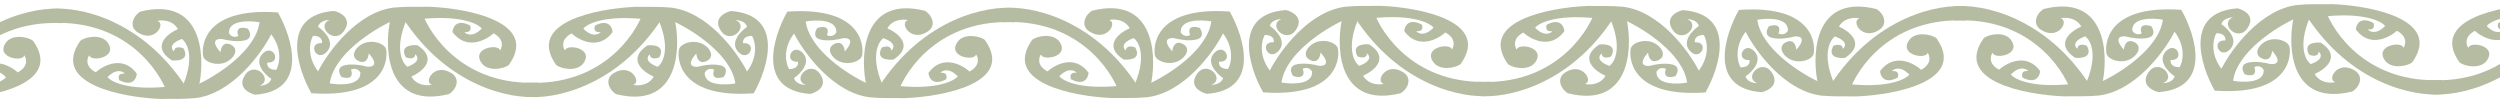 <svg width="1294" height="55" viewBox="0 0 1294 55" fill="none" xmlns="http://www.w3.org/2000/svg">
<path d="M-28.155 49.044L-37.96 45.715C-14.66 9.505 18.657 3.263 32.403 4.668V11.99C-5.432 10.038 -23.734 35.879 -28.155 49.044Z" fill="#B6BCA1"/>
<path d="M-24.032 51.241L-34.325 51.196L-36.302 43.355L-26.474 45.051C-7.258 46.703 1.239 42.345 3.086 39.96C-1.359 35.38 -4.752 36.836 -5.893 38.136C-2.226 37.77 -2.421 40.255 -2.978 41.543C-9.836 45.099 -11.889 40.764 -12.058 38.153C-5.064 28.61 5.036 33.717 9.212 37.463C14.8 34.459 13.771 30.303 12.558 28.601C12.022 32.297 -2.532 29.95 2.992 22.119C6.238 17.517 14.44 18.978 17.138 21.137C32.809 43.207 -3.779 50.402 -24.032 51.241Z" fill="#B6BCA1"/>
<path d="M86.904 49.001L96.709 45.673C73.409 9.462 40.092 3.22 26.346 4.625V11.947C64.181 9.995 82.483 35.836 86.904 49.001Z" fill="#B6BCA1"/>
<path d="M132.037 49.031C159.721 47.078 151.454 19.817 143.86 6.43C103.2 3.546 104.353 26.399 105.219 29.283C106.084 32.168 111.851 34.165 116.465 32.39C121.079 30.615 124.251 25.29 119.349 23.071C115.427 21.296 114.254 24.994 114.158 27.065C108.621 20.852 112.428 19.891 115.023 20.186C117.33 20.852 122.925 21.917 126.846 20.852C130.768 19.787 129.442 16.415 128.288 14.861C122.29 13.086 122.521 16.636 123.386 18.633C120.618 19.876 118.964 18.116 118.484 17.08C118.253 10.335 128.961 10.572 134.344 11.533C132.268 26.443 112.139 39.194 102.335 43.705L100.893 50.806C120.041 48.675 135.209 27.878 140.4 17.746C146.398 25.733 144.629 33.351 142.995 36.162C138.612 36.162 138.093 33.647 138.381 32.39C146.167 32.834 141.265 21.962 135.786 27.952C131.403 32.745 137.036 38.528 140.4 40.821C139.708 43.661 136.074 44.371 134.344 44.371C141.842 41.487 132.037 31.058 126.846 38.824C122.694 45.037 128.577 48.217 132.037 49.031Z" fill="#B6BCA1"/>
<path d="M103.342 42.788L101.324 50.554H90.942L94.979 43.454C100.747 29.254 96.806 22.006 94.114 20.157C87.424 22.642 88.635 25.482 90.077 26.591C90.308 23.751 93.441 24.372 94.979 25.038C98.209 30.896 92.288 31.62 88.924 31.251C78.081 24.151 86.52 17.494 92.096 15.054C89.327 10.261 83.829 10.246 81.426 10.838C86.04 11.947 80.272 22.493 71.333 16.829C66.081 13.501 69.507 7.584 72.775 5.957C103.919 -1.676 106.13 27.331 103.342 42.788Z" fill="#B6BCA1"/>
<path d="M101.035 50.776C94.575 51.308 92.576 51.145 92.384 50.998L92.672 49.888L101.323 49.001L101.035 50.776Z" fill="#B6BCA1"/>
<path d="M82.783 51.199L93.076 51.153L95.053 43.312L85.225 45.009C66.009 46.66 57.512 42.302 55.665 39.917C60.11 35.337 63.503 36.793 64.644 38.094C60.977 37.727 61.172 40.212 61.729 41.501C68.587 45.056 70.64 40.721 70.809 38.11C63.815 28.568 53.715 33.674 49.539 37.42C43.951 34.416 44.98 30.261 46.193 28.558C46.729 32.255 61.283 29.907 55.759 22.076C52.513 17.475 44.311 18.935 41.613 21.094C25.942 43.164 62.53 50.359 82.783 51.199Z" fill="#B6BCA1"/>
<path d="M218.113 5.685L208.309 9.013C231.609 45.223 264.925 51.466 278.671 50.06V42.738C240.837 44.691 222.535 18.85 218.113 5.685Z" fill="#B6BCA1"/>
<path d="M172.981 5.656C145.298 7.608 153.565 34.869 161.158 48.256C201.819 51.14 200.665 28.287 199.8 25.403C198.935 22.518 193.167 20.521 188.554 22.296C183.94 24.071 180.767 29.396 185.67 31.615C189.592 33.39 190.764 29.692 190.86 27.621C196.397 33.834 192.591 34.795 189.995 34.5C187.688 33.834 182.094 32.769 178.172 33.834C174.25 34.899 175.577 38.272 176.73 39.825C182.728 41.6 182.498 38.05 181.633 36.053C184.401 34.81 186.054 36.57 186.535 37.606C186.766 44.351 176.057 44.114 170.675 43.153C172.751 28.243 192.879 15.492 202.684 10.981L204.126 3.881C184.978 6.011 169.809 26.808 164.619 36.94C158.621 28.953 160.389 21.335 162.023 18.524C166.407 18.524 166.926 21.039 166.637 22.296C158.851 21.853 163.754 32.724 169.233 26.734C173.616 21.941 167.983 16.158 164.619 13.865C165.311 11.025 168.944 10.315 170.675 10.315C163.177 13.199 172.981 23.628 178.172 15.862C182.325 9.649 176.442 6.469 172.981 5.656Z" fill="#B6BCA1"/>
<path d="M201.676 11.898L203.695 4.132H214.076L210.039 11.232C204.272 25.432 208.213 32.68 210.904 34.529C217.595 32.044 216.383 29.204 214.942 28.095C214.711 30.935 211.577 30.314 210.039 29.648C206.809 23.79 212.731 23.066 216.095 23.435C226.938 30.535 218.498 37.192 212.923 39.632C215.691 44.425 221.19 44.44 223.593 43.848C218.979 42.739 224.746 32.193 233.686 37.857C238.938 41.185 235.512 47.102 232.244 48.729C201.1 56.362 198.889 27.355 201.676 11.898Z" fill="#B6BCA1"/>
<path d="M203.984 3.91C210.443 3.378 212.443 3.54 212.635 3.688L212.346 4.798L203.695 5.685L203.984 3.91Z" fill="#B6BCA1"/>
<path d="M222.236 3.487L211.943 3.533L209.965 11.374L219.793 9.677C239.01 8.026 247.507 12.383 249.353 14.768C244.908 19.348 241.515 17.893 240.375 16.592C244.042 16.959 243.846 14.474 243.29 13.185C236.432 9.63 234.379 13.964 234.21 16.576C241.203 26.118 251.304 21.012 255.48 17.265C261.067 20.269 260.039 24.425 258.826 26.128C258.289 22.431 243.736 24.779 249.26 32.61C252.506 37.211 260.707 35.75 263.406 33.592C279.077 11.522 242.489 4.326 222.236 3.487Z" fill="#B6BCA1"/>
<path d="M333.173 5.728L342.978 9.056C319.677 45.266 286.361 51.508 272.615 50.103V42.781C310.449 44.734 328.751 18.892 333.173 5.728Z" fill="#B6BCA1"/>
<path d="M378.305 5.698C405.988 7.651 397.722 34.912 390.128 48.298C349.468 51.183 350.621 28.329 351.486 25.445C352.351 22.561 358.119 20.564 362.733 22.339C367.347 24.114 370.519 29.439 365.616 31.658C361.694 33.433 360.522 29.735 360.426 27.664C354.889 33.876 358.695 34.838 361.291 34.542C363.598 33.876 369.192 32.811 373.114 33.876C377.036 34.941 375.709 38.314 374.556 39.867C368.558 41.642 368.788 38.092 369.654 36.095C366.885 34.853 365.232 36.613 364.751 37.648C364.521 44.393 375.229 44.157 380.612 43.195C378.535 28.285 358.407 15.535 348.602 11.023L347.161 3.923C366.308 6.053 381.477 26.85 386.667 36.983C392.666 28.995 390.897 21.377 389.263 18.567C384.88 18.567 384.36 21.081 384.649 22.339C392.435 21.895 387.533 32.767 382.053 26.776C377.67 21.984 383.303 16.2 386.667 13.908C385.975 11.067 382.342 10.357 380.612 10.357C388.109 13.242 378.305 23.67 373.114 15.904C368.961 9.692 374.844 6.512 378.305 5.698Z" fill="#B6BCA1"/>
<path d="M349.611 11.94L347.592 4.175H337.211L341.248 11.275C347.015 25.475 343.074 32.723 340.383 34.572C333.693 32.087 334.904 29.247 336.346 28.137C336.576 30.977 339.71 30.356 341.248 29.691C344.478 23.833 338.556 23.108 335.192 23.478C324.349 30.578 332.789 37.234 338.364 39.675C335.596 44.468 330.098 44.482 327.694 43.891C332.308 42.781 326.541 32.236 317.601 37.9C312.349 41.228 315.775 47.145 319.043 48.772C350.187 56.405 352.398 27.398 349.611 11.94Z" fill="#B6BCA1"/>
<path d="M347.303 3.953C340.844 3.42 338.845 3.583 338.652 3.731L338.941 4.84L347.592 5.728L347.303 3.953Z" fill="#B6BCA1"/>
<path d="M329.05 3.53L339.343 3.575L341.321 11.417L331.493 9.72C312.276 8.069 303.779 12.426 301.933 14.811C306.378 19.391 309.771 17.935 310.912 16.635C307.244 17.002 307.44 14.516 307.996 13.228C314.854 9.673 316.907 14.007 317.076 16.619C310.083 26.161 299.982 21.054 295.806 17.308C290.219 20.312 291.247 24.468 292.46 26.17C292.997 22.474 307.55 24.821 302.026 32.653C298.78 37.254 290.579 35.793 287.88 33.635C272.209 11.565 308.797 4.369 329.05 3.53Z" fill="#B6BCA1"/>
<path d="M464.482 48.59L454.678 45.262C477.978 9.052 511.295 2.81 525.04 4.215V11.537C487.206 9.584 468.904 35.426 464.482 48.59Z" fill="#B6BCA1"/>
<path d="M419.351 48.62C391.667 46.668 399.934 19.406 407.527 6.02C448.188 3.135 447.034 25.989 446.169 28.873C445.304 31.757 439.537 33.754 434.923 31.979C430.309 30.204 427.137 24.879 432.039 22.66C435.961 20.886 437.133 24.583 437.23 26.654C442.766 20.442 438.96 19.48 436.365 19.776C434.058 20.442 428.463 21.507 424.541 20.442C420.619 19.377 421.946 16.004 423.099 14.451C429.098 12.676 428.867 16.226 428.002 18.223C430.77 19.465 432.423 17.705 432.904 16.67C433.135 9.925 422.427 10.161 417.044 11.123C419.12 26.033 439.248 38.783 449.053 43.295L450.495 50.395C431.347 48.265 416.179 27.468 410.988 17.335C404.99 25.323 406.758 32.941 408.393 35.751C412.776 35.751 413.295 33.237 413.006 31.979C405.22 32.423 410.123 21.551 415.602 27.542C419.985 32.334 414.352 38.118 410.988 40.411C411.68 43.251 415.313 43.961 417.044 43.961C409.546 41.076 419.351 30.648 424.541 38.414C428.694 44.626 422.811 47.806 419.351 48.62Z" fill="#B6BCA1"/>
<path d="M448.046 42.378L450.064 50.143H460.446L456.408 43.043C450.641 28.843 454.582 21.595 457.273 19.746C463.964 22.231 462.753 25.071 461.311 26.181C461.08 23.341 457.946 23.962 456.408 24.628C453.179 30.485 459.1 31.21 462.464 30.84C473.307 23.74 464.867 17.084 459.292 14.643C462.06 9.851 467.559 9.836 469.962 10.427C465.348 11.537 471.115 22.082 480.055 16.418C485.307 13.09 481.881 7.173 478.613 5.546C447.469 -2.086 445.258 26.92 448.046 42.378Z" fill="#B6BCA1"/>
<path d="M450.352 50.365C456.811 50.898 458.811 50.735 459.003 50.587L458.715 49.478L450.063 48.59L450.352 50.365Z" fill="#B6BCA1"/>
<path d="M468.605 50.788L458.312 50.743L456.335 42.901L466.163 44.598C485.379 46.249 493.876 41.892 495.722 39.507C491.277 34.927 487.884 36.383 486.744 37.683C490.411 37.316 490.215 39.802 489.659 41.09C482.801 44.645 480.748 40.311 480.579 37.7C487.572 28.157 497.673 33.264 501.849 37.01C507.436 34.006 506.408 29.85 505.195 28.148C504.659 31.844 490.105 29.497 495.629 21.666C498.875 17.064 507.077 18.525 509.775 20.684C525.446 42.754 488.858 49.949 468.605 50.788Z" fill="#B6BCA1"/>
<path d="M579.542 48.548L589.347 45.22C566.046 9.009 532.73 2.767 518.984 4.172V11.494C556.818 9.542 575.12 35.383 579.542 48.548Z" fill="#B6BCA1"/>
<path d="M624.675 48.577C652.358 46.625 644.092 19.364 636.498 5.977C595.838 3.093 596.991 25.946 597.856 28.83C598.721 31.715 604.489 33.712 609.103 31.937C613.717 30.162 616.889 24.837 611.986 22.618C608.065 20.843 606.892 24.541 606.796 26.611C601.259 20.399 605.066 19.438 607.661 19.733C609.968 20.399 615.562 21.464 619.484 20.399C623.406 19.334 622.079 15.961 620.926 14.408C614.928 12.633 615.159 16.183 616.024 18.18C613.255 19.423 611.602 17.663 611.121 16.627C610.891 9.882 621.599 10.119 626.982 11.08C624.905 25.99 604.777 38.741 594.973 43.252L593.531 50.352C612.679 48.222 627.847 27.425 633.038 17.293C639.036 25.28 637.267 32.898 635.633 35.709C631.25 35.709 630.731 33.194 631.019 31.937C638.805 32.38 633.903 21.508 628.424 27.499C624.04 32.292 629.673 38.075 633.038 40.368C632.345 43.208 628.712 43.918 626.982 43.918C634.479 41.034 624.675 30.605 619.484 38.371C615.332 44.584 621.214 47.764 624.675 48.577Z" fill="#B6BCA1"/>
<path d="M595.98 42.335L593.961 50.101H583.58L587.617 43.001C593.384 28.801 589.443 21.553 586.752 19.704C580.062 22.189 581.273 25.029 582.715 26.138C582.945 23.298 586.079 23.919 587.617 24.585C590.847 30.443 584.926 31.167 581.561 30.798C570.718 23.698 579.158 17.041 584.733 14.601C581.965 9.808 576.467 9.793 574.064 10.385C578.678 11.494 572.91 22.04 563.971 16.376C558.718 13.047 562.144 7.131 565.412 5.504C596.557 -2.129 598.767 26.878 595.98 42.335Z" fill="#B6BCA1"/>
<path d="M593.673 50.323C587.213 50.855 585.214 50.692 585.021 50.544L585.31 49.435L593.961 48.548L593.673 50.323Z" fill="#B6BCA1"/>
<path d="M575.42 50.745L585.712 50.7L587.69 42.859L577.862 44.556C558.645 46.207 550.148 41.849 548.302 39.464C552.747 34.884 556.14 36.34 557.281 37.641C553.613 37.274 553.809 39.759 554.365 41.047C561.224 44.603 563.276 40.268 563.445 37.657C556.452 28.114 546.352 33.221 542.176 36.967C536.588 33.963 537.617 29.808 538.829 28.105C539.366 31.802 553.92 29.454 548.395 21.623C545.15 17.022 536.948 18.482 534.249 20.641C518.578 42.711 555.167 49.906 575.42 50.745Z" fill="#B6BCA1"/>
<path d="M710.751 5.232L700.946 8.56C724.247 44.77 757.563 51.013 771.309 49.607V42.285C733.475 44.238 715.173 18.396 710.751 5.232Z" fill="#B6BCA1"/>
<path d="M665.619 5.202C637.936 7.155 646.202 34.416 653.796 47.803C694.456 50.687 693.303 27.834 692.438 24.949C691.573 22.065 685.805 20.068 681.191 21.843C676.577 23.618 673.405 28.943 678.308 31.162C682.229 32.937 683.402 29.239 683.498 27.168C689.035 33.381 685.228 34.342 682.633 34.046C680.326 33.381 674.732 32.316 670.81 33.381C666.888 34.446 668.215 37.818 669.368 39.371C675.366 41.146 675.135 37.596 674.27 35.599C677.039 34.357 678.692 36.117 679.173 37.153C679.403 43.898 668.695 43.661 663.312 42.699C665.388 27.789 685.517 15.039 695.321 10.527L696.763 3.427C677.615 5.557 662.447 26.354 657.256 36.487C651.258 28.499 653.027 20.881 654.661 18.071C659.044 18.071 659.563 20.586 659.275 21.843C651.489 21.399 656.391 32.271 661.87 26.28C666.254 21.488 660.621 15.704 657.256 13.412C657.949 10.572 661.582 9.862 663.312 9.862C655.815 12.746 665.619 23.174 670.81 15.409C674.962 9.196 669.08 6.016 665.619 5.202Z" fill="#B6BCA1"/>
<path d="M694.314 11.445L696.333 3.679H706.714L702.677 10.779C696.909 24.979 700.851 32.227 703.542 34.076C710.232 31.591 709.021 28.751 707.579 27.642C707.349 30.482 704.215 29.86 702.677 29.195C699.447 23.337 705.368 22.612 708.733 22.982C719.575 30.082 711.136 36.739 705.561 39.179C708.329 43.972 713.827 43.987 716.23 43.395C711.616 42.285 717.384 31.74 726.323 37.404C731.576 40.732 728.15 46.649 724.881 48.276C693.737 55.909 691.527 26.902 694.314 11.445Z" fill="#B6BCA1"/>
<path d="M696.62 3.457C703.08 2.924 705.079 3.087 705.272 3.235L704.983 4.344L696.332 5.232L696.62 3.457Z" fill="#B6BCA1"/>
<path d="M714.873 3.034L704.581 3.08L702.603 10.921L712.431 9.224C731.648 7.573 740.144 11.93 741.991 14.315C737.546 18.895 734.153 17.439 733.012 16.139C736.68 16.506 736.484 14.021 735.928 12.732C729.069 9.177 727.017 13.511 726.848 16.123C733.841 25.665 743.941 20.558 748.117 16.812C753.705 19.816 752.676 23.972 751.464 25.674C750.927 21.978 736.373 24.325 741.898 32.157C745.143 36.758 753.345 35.297 756.044 33.139C771.715 11.069 735.126 3.873 714.873 3.034Z" fill="#B6BCA1"/>
<path d="M825.811 5.275L835.615 8.603C812.315 44.813 778.998 51.055 765.253 49.65V42.328C803.087 44.281 821.389 18.439 825.811 5.275Z" fill="#B6BCA1"/>
<path d="M870.943 5.245C898.627 7.197 890.36 34.459 882.767 47.845C842.106 50.73 843.26 27.876 844.125 24.992C844.99 22.108 850.757 20.111 855.371 21.886C859.985 23.661 863.157 28.986 858.255 31.204C854.333 32.98 853.16 29.282 853.064 27.211C847.528 33.423 851.334 34.385 853.929 34.089C856.236 33.423 861.831 32.358 865.753 33.423C869.674 34.488 868.348 37.861 867.194 39.414C861.196 41.189 861.427 37.639 862.292 35.642C859.524 34.4 857.871 36.16 857.39 37.195C857.159 43.94 867.867 43.704 873.25 42.742C871.174 27.832 851.046 15.081 841.241 10.57L839.799 3.47C858.947 5.6 874.115 26.397 879.306 36.53C885.304 28.542 883.536 20.924 881.901 18.114C877.518 18.114 876.999 20.628 877.287 21.886C885.074 21.442 880.171 32.314 874.692 26.323C870.309 21.531 875.942 15.747 879.306 13.454C878.614 10.614 874.981 9.904 873.25 9.904C880.748 12.789 870.943 23.217 865.753 15.451C861.6 9.239 867.483 6.058 870.943 5.245Z" fill="#B6BCA1"/>
<path d="M842.248 11.487L840.23 3.721H829.848L833.886 10.821C839.653 25.022 835.712 32.27 833.02 34.118C826.33 31.634 827.541 28.794 828.983 27.684C829.214 30.524 832.348 29.903 833.886 29.237C837.115 23.38 831.194 22.655 827.83 23.025C816.987 30.125 825.427 36.781 831.002 39.222C828.234 44.014 822.735 44.029 820.332 43.437C824.946 42.328 819.179 31.782 810.239 37.447C804.987 40.775 808.413 46.691 811.681 48.319C842.825 55.951 845.036 26.945 842.248 11.487Z" fill="#B6BCA1"/>
<path d="M839.941 3.5C833.482 2.967 831.482 3.13 831.29 3.278L831.578 4.387L840.229 5.275L839.941 3.5Z" fill="#B6BCA1"/>
<path d="M821.688 3.077L831.981 3.122L833.958 10.964L824.13 9.267C804.914 7.615 796.417 11.973 794.571 14.358C799.016 18.938 802.409 17.482 803.549 16.182C799.882 16.549 800.078 14.063 800.634 12.775C807.492 9.219 809.545 13.554 809.714 16.166C802.721 25.708 792.62 20.601 788.444 16.855C782.857 19.859 783.885 24.015 785.098 25.717C785.634 22.021 800.188 24.368 794.664 32.199C791.418 36.801 783.216 35.34 780.518 33.181C764.847 11.111 801.435 3.916 821.688 3.077Z" fill="#B6BCA1"/>
<path d="M957.019 47.703L947.215 44.375C970.515 8.165 1003.83 1.923 1017.58 3.328V10.65C979.743 8.697 961.441 34.538 957.019 47.703Z" fill="#B6BCA1"/>
<path d="M911.888 47.733C884.204 45.78 892.471 18.519 900.065 5.132C940.725 2.248 939.571 25.101 938.706 27.986C937.841 30.87 932.074 32.867 927.46 31.092C922.846 29.317 919.674 23.992 924.576 21.773C928.498 19.998 929.671 23.696 929.767 25.767C935.303 19.554 931.497 18.593 928.902 18.889C926.595 19.554 921 20.619 917.078 19.554C913.157 18.489 914.483 15.117 915.637 13.564C921.635 11.789 921.404 15.339 920.539 17.335C923.307 18.578 924.961 16.818 925.441 15.782C925.672 9.037 914.964 9.274 909.581 10.235C911.657 25.146 931.785 37.896 941.59 42.408L943.032 49.508C923.884 47.378 908.716 26.58 903.525 16.448C897.527 24.436 899.296 32.053 900.93 34.864C905.313 34.864 905.832 32.349 905.544 31.092C897.758 31.536 902.66 20.664 908.139 26.654C912.522 31.447 906.889 37.23 903.525 39.523C904.217 42.363 907.851 43.073 909.581 43.073C902.083 40.189 911.888 29.761 917.078 37.526C921.231 43.739 915.348 46.919 911.888 47.733Z" fill="#B6BCA1"/>
<path d="M940.583 41.49L942.601 49.256H952.983L948.945 42.156C943.178 27.956 947.119 20.708 949.811 18.859C956.501 21.344 955.29 24.184 953.848 25.293C953.617 22.453 950.483 23.075 948.945 23.74C945.716 29.598 951.637 30.323 955.001 29.953C965.844 22.853 957.404 16.197 951.829 13.756C954.598 8.963 960.096 8.948 962.499 9.54C957.885 10.65 963.652 21.195 972.592 15.531C977.844 12.203 974.418 6.286 971.15 4.659C940.006 -2.974 937.795 26.033 940.583 41.49Z" fill="#B6BCA1"/>
<path d="M942.889 49.478C949.348 50.01 951.348 49.848 951.54 49.7L951.252 48.59L942.601 47.703L942.889 49.478Z" fill="#B6BCA1"/>
<path d="M961.142 49.901L950.849 49.855L948.872 42.014L958.7 43.711C977.916 45.362 986.413 41.005 988.259 38.62C983.814 34.04 980.422 35.496 979.281 36.796C982.948 36.429 982.753 38.914 982.196 40.203C975.338 43.758 973.285 39.424 973.116 36.812C980.11 27.27 990.21 32.377 994.386 36.123C999.973 33.119 998.945 28.963 997.732 27.261C997.196 30.957 982.642 28.61 988.166 20.778C991.412 16.177 999.614 17.638 1002.31 19.796C1017.98 41.866 981.395 49.062 961.142 49.901Z" fill="#B6BCA1"/>
<path d="M1072.08 47.66L1081.88 44.332C1058.58 8.122 1025.27 1.88 1011.52 3.285V10.607C1049.36 8.655 1067.66 34.496 1072.08 47.66Z" fill="#B6BCA1"/>
<path d="M1117.21 47.69C1144.9 45.738 1136.63 18.476 1129.04 5.09C1088.37 2.205 1089.53 25.059 1090.39 27.943C1091.26 30.828 1097.03 32.824 1101.64 31.049C1106.25 29.274 1109.43 23.949 1104.52 21.73C1100.6 19.956 1099.43 23.654 1099.33 25.724C1093.8 19.512 1097.6 18.55 1100.2 18.846C1102.5 19.512 1108.1 20.577 1112.02 19.512C1115.94 18.447 1114.62 15.074 1113.46 13.521C1107.46 11.746 1107.7 15.296 1108.56 17.293C1105.79 18.535 1104.14 16.775 1103.66 15.74C1103.43 8.995 1114.14 9.231 1119.52 10.193C1117.44 25.103 1097.31 37.854 1087.51 42.365L1086.07 49.465C1105.22 47.335 1120.38 26.538 1125.57 16.405C1131.57 24.393 1129.8 32.011 1128.17 34.821C1123.79 34.821 1123.27 32.307 1123.56 31.049C1131.34 31.493 1126.44 20.621 1120.96 26.612C1116.58 31.404 1122.21 37.188 1125.57 39.481C1124.88 42.321 1121.25 43.031 1119.52 43.031C1127.02 40.146 1117.21 29.718 1112.02 37.484C1107.87 43.696 1113.75 46.877 1117.21 47.69Z" fill="#B6BCA1"/>
<path d="M1088.52 41.448L1086.5 49.214H1076.12L1080.15 42.113C1085.92 27.913 1081.98 20.665 1079.29 18.816C1072.6 21.301 1073.81 24.141 1075.25 25.251C1075.48 22.411 1078.62 23.032 1080.15 23.698C1083.38 29.555 1077.46 30.28 1074.1 29.91C1063.26 22.81 1071.7 16.154 1077.27 13.713C1074.5 8.921 1069 8.906 1066.6 9.497C1071.21 10.607 1065.45 21.152 1056.51 15.488C1051.26 12.16 1054.68 6.243 1057.95 4.616C1089.09 -3.016 1091.3 25.99 1088.52 41.448Z" fill="#B6BCA1"/>
<path d="M1086.21 49.435C1079.75 49.968 1077.75 49.805 1077.56 49.657L1077.85 48.548L1086.5 47.66L1086.21 49.435Z" fill="#B6BCA1"/>
<path d="M1067.96 49.858L1078.25 49.813L1080.23 41.971L1070.4 43.668C1051.18 45.32 1042.69 40.962 1040.84 38.577C1045.28 33.997 1048.68 35.453 1049.82 36.753C1046.15 36.386 1046.35 38.872 1046.9 40.16C1053.76 43.716 1055.81 39.381 1055.98 36.77C1048.99 27.227 1038.89 32.334 1034.71 36.08C1029.13 33.076 1030.15 28.92 1031.37 27.218C1031.9 30.914 1046.46 28.567 1040.93 20.736C1037.69 16.134 1029.48 17.595 1026.79 19.754C1011.12 41.824 1047.7 49.019 1067.96 49.858Z" fill="#B6BCA1"/>
<path d="M1203.29 4.344L1193.48 7.673C1216.78 43.883 1250.1 50.125 1263.85 48.72V41.398C1226.01 43.35 1207.71 17.509 1203.29 4.344Z" fill="#B6BCA1"/>
<path d="M1158.16 4.315C1130.47 6.267 1138.74 33.529 1146.33 46.915C1186.99 49.8 1185.84 26.946 1184.97 24.062C1184.11 21.177 1178.34 19.18 1173.73 20.956C1169.11 22.73 1165.94 28.056 1170.84 30.274C1174.77 32.049 1175.94 28.351 1176.04 26.28C1181.57 32.493 1177.77 33.455 1175.17 33.159C1172.86 32.493 1167.27 31.428 1163.35 32.493C1159.43 33.558 1160.75 36.931 1161.91 38.484C1167.9 40.259 1167.67 36.709 1166.81 34.712C1169.58 33.469 1171.23 35.23 1171.71 36.265C1171.94 43.01 1161.23 42.773 1155.85 41.812C1157.93 26.902 1178.05 14.151 1187.86 9.64L1189.3 2.54C1170.15 4.67 1154.98 25.467 1149.79 35.599C1143.8 27.612 1145.56 19.994 1147.2 17.184C1151.58 17.184 1152.1 19.698 1151.81 20.956C1144.03 20.512 1148.93 31.384 1154.41 25.393C1158.79 20.601 1153.16 14.817 1149.79 12.524C1150.49 9.684 1154.12 8.974 1155.85 8.974C1148.35 11.858 1158.16 22.287 1163.35 14.521C1167.5 8.309 1161.62 5.128 1158.16 4.315Z" fill="#B6BCA1"/>
<path d="M1186.85 10.557L1188.87 2.791H1199.25L1195.21 9.891C1189.45 24.091 1193.39 31.339 1196.08 33.188C1202.77 30.703 1201.56 27.863 1200.12 26.754C1199.89 29.594 1196.75 28.973 1195.21 28.307C1191.98 22.45 1197.91 21.725 1201.27 22.095C1212.11 29.195 1203.67 35.851 1198.1 38.291C1200.87 43.084 1206.36 43.099 1208.77 42.507C1204.15 41.398 1209.92 30.852 1218.86 36.517C1224.11 39.845 1220.69 45.761 1217.42 47.389C1186.27 55.021 1184.06 26.014 1186.85 10.557Z" fill="#B6BCA1"/>
<path d="M1189.16 2.569C1195.62 2.037 1197.62 2.2 1197.81 2.348L1197.52 3.457L1188.87 4.344L1189.16 2.569Z" fill="#B6BCA1"/>
<path d="M1207.41 2.147L1197.12 2.192L1195.14 10.034L1204.97 8.337C1224.18 6.685 1232.68 11.043 1234.53 13.428C1230.08 18.008 1226.69 16.552 1225.55 15.252C1229.22 15.618 1229.02 13.133 1228.46 11.845C1221.61 8.289 1219.55 12.624 1219.38 15.235C1226.38 24.778 1236.48 19.671 1240.65 15.925C1246.24 18.929 1245.21 23.084 1244 24.787C1243.46 21.09 1228.91 23.438 1234.43 31.269C1237.68 35.87 1245.88 34.41 1248.58 32.251C1264.25 10.181 1227.66 2.986 1207.41 2.147Z" fill="#B6BCA1"/>
<path d="M1318.35 4.387L1328.15 7.715C1304.85 43.925 1271.54 50.167 1257.79 48.762V41.44C1295.63 43.393 1313.93 17.552 1318.35 4.387Z" fill="#B6BCA1"/>
<path d="M1314.23 2.189L1324.52 2.235L1326.5 10.076L1316.67 8.379C1297.45 6.728 1288.95 11.085 1287.11 13.47C1291.55 18.05 1294.95 16.595 1296.09 15.294C1292.42 15.661 1292.61 13.176 1293.17 11.887C1300.03 8.332 1302.08 12.666 1302.25 15.278C1295.26 24.82 1285.16 19.713 1280.98 15.967C1275.39 18.971 1276.42 23.127 1277.63 24.829C1278.17 21.133 1292.73 23.48 1287.2 31.312C1283.96 35.913 1275.75 34.452 1273.05 32.294C1257.38 10.224 1293.97 3.028 1314.23 2.189Z" fill="#B6BCA1"/>
</svg>
